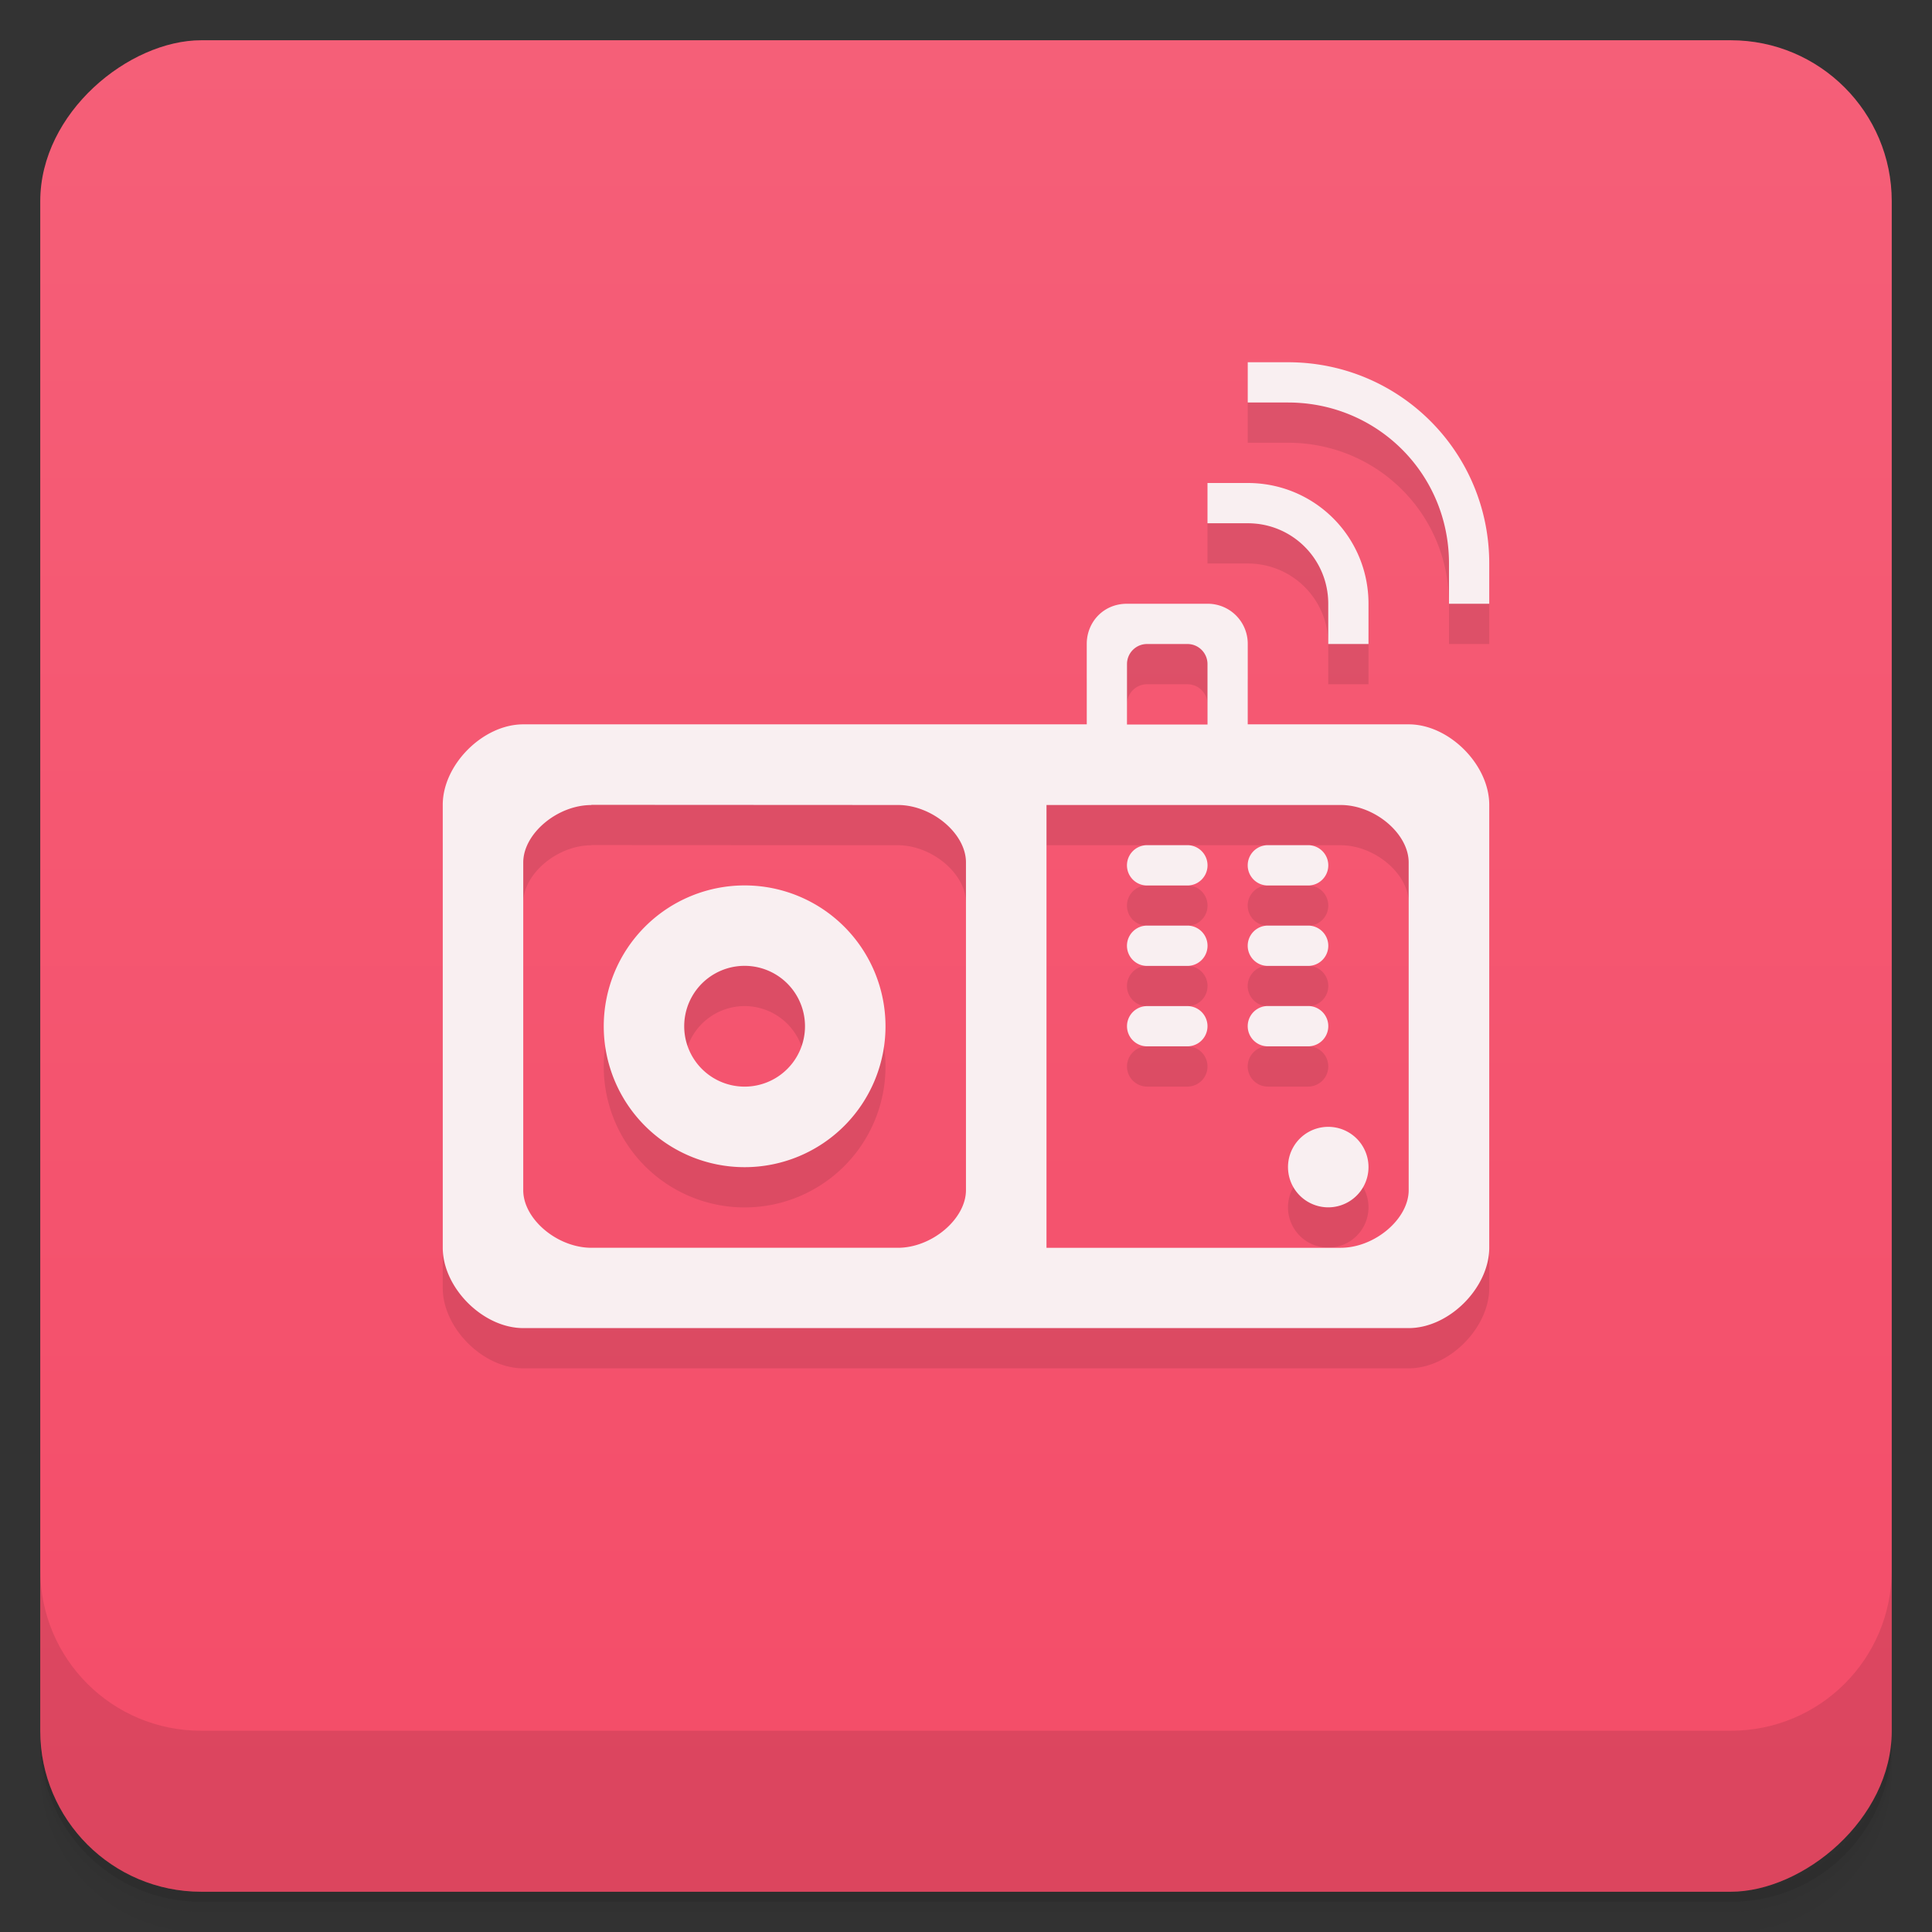 <svg width="48" height="48" viewBox="0 0 48 48" xmlns="http://www.w3.org/2000/svg">
  <rect x="0" y="0" width="48" height="48" fill="#333333" stroke="none"/>
  <defs>
    <linearGradient id="a" x1="-47" x2="-1" gradientUnits="userSpaceOnUse">
      <stop offset="0" stop-color="#f44c68"/>
      <stop offset="1" stop-color="#f55f78"/>
    </linearGradient>
  </defs>
  <path d="M1 43v.25c0 2.216 1.784 4 4 4h38c2.216 0 4-1.784 4-4V43c0 2.216-1.784 4-4 4H5c-2.216 0-4-1.784-4-4zm0 .5v.5c0 2.216 1.784 4 4 4h38c2.216 0 4-1.784 4-4v-.5c0 2.216-1.784 4-4 4H5c-2.216 0-4-1.784-4-4z" opacity=".02"/>
  <path d="M1 43.25v.25c0 2.216 1.784 4 4 4h38c2.216 0 4-1.784 4-4v-.25c0 2.216-1.784 4-4 4H5c-2.216 0-4-1.784-4-4z" opacity=".05"/>
  <path d="M1 43v.25c0 2.216 1.784 4 4 4h38c2.216 0 4-1.784 4-4V43c0 2.216-1.784 4-4 4H5c-2.216 0-4-1.784-4-4z" opacity=".1"/>
  <rect transform="rotate(-90)" x="-47" y="1" width="46" height="46" rx="4" fill="url(#a)"/>
  <path d="M1 39v4c0 2.216 1.784 4 4 4h38c2.216 0 4-1.784 4-4v-4c0 2.216-1.784 4-4 4H5c-2.216 0-4-1.784-4-4z" opacity=".1"/>
  <path d="M31 10v1h1c2.216 0 4 1.769 4 4v1h1v-1c0-2.77-2.23-5-5-5zm-1 3v1h1c1.108 0 2 .892 2 2v1h1v-1c0-1.662-1.338-3-3-3zm-2 3c-.593 0-1 .464-1 .996v2H13c-1 0-2 1-2 2v11c0 1 1 2 2 2h22c1 0 2-1 2-2v-11c0-1-1-2-2-2h-4v-2A.994.994 0 0 0 30 16zm.5 1h1c.277 0 .5.223.5.5V19h-2v-1.5c0-.277.223-.5.5-.5zm-13.809 3.996l7.617.004c.846 0 1.691.709 1.691 1.424v8.145c0 .714-.845 1.432-1.691 1.432h-7.617a1.6 1.6 0 0 1-.316-.033c-.729-.146-1.375-.771-1.375-1.396v-8.145c0-.714.845-1.426 1.691-1.426v-.004zM26 21h7.309c.846 0 1.689.711 1.689 1.426v8.145c0 .714-.843 1.43-1.689 1.43H26v-11zm2.5.998a.5.5 0 1 0 0 1.002h1a.5.5 0 0 0 0-1.002zm3 0a.5.5 0 1 0 0 1.002h1a.5.5 0 0 0 0-1.002zm-13 1a3.5 3.5 0 1 0 0 7 3.5 3.5 0 0 0 0-7zm10 .998a.5.5 0 1 0 0 1.002h1a.5.5 0 0 0 0-1.002zm3 0a.5.5 0 1 0 0 1.002h1a.5.5 0 0 0 0-1.002zm-13 1a1.5 1.5 0 1 1-.001 3.001 1.5 1.5 0 0 1 .001-3.001zm13 .998a.5.5 0 1 0 0 1.002h1a.5.5 0 0 0 0-1.002zm-3 .002a.5.5 0 0 0 0 1h1a.5.5 0 0 0 0-1zm4.5 3a1 1 0 1 0 0 2 1 1 0 0 0 0-2z" style="isolation:auto;mix-blend-mode:normal" color="#000" fill-rule="evenodd" opacity=".1" white-space="normal"/>
  <path d="M31 9v1h1c2.216 0 4 1.769 4 4v1h1v-1c0-2.77-2.23-5-5-5zm-1 3v1h1c1.108 0 2 .892 2 2v1h1v-1c0-1.662-1.338-3-3-3zm-2 3c-.593 0-1 .464-1 .996v2H13c-1 0-2 1-2 2v11c0 1 1 2 2 2h22c1 0 2-1 2-2v-11c0-1-1-2-2-2h-4v-2A.994.994 0 0 0 30 15zm.5 1h1c.277 0 .5.223.5.5V18h-2v-1.5c0-.277.223-.5.5-.5zm-13.809 3.996l7.617.004c.846 0 1.691.709 1.691 1.424v8.145c0 .714-.845 1.432-1.691 1.432h-7.617a1.6 1.6 0 0 1-.316-.033c-.729-.146-1.375-.771-1.375-1.396v-8.145c0-.714.845-1.426 1.691-1.426v-.004zM26 20h7.309c.846 0 1.689.711 1.689 1.426v8.145c0 .714-.843 1.43-1.689 1.43H26v-11zm2.5.998a.5.5 0 1 0 0 1.002h1a.5.5 0 0 0 0-1.002zm3 0a.5.5 0 1 0 0 1.002h1a.5.5 0 0 0 0-1.002zm-13 1a3.5 3.5 0 1 0 0 7 3.5 3.5 0 0 0 0-7zm10 .998a.5.5 0 1 0 0 1.002h1a.5.5 0 0 0 0-1.002zm3 0a.5.5 0 1 0 0 1.002h1a.5.5 0 0 0 0-1.002zm-13 1a1.5 1.5 0 1 1-.001 3.001 1.5 1.5 0 0 1 .001-3.001zm13 .998a.5.5 0 1 0 0 1.002h1a.5.5 0 0 0 0-1.002zm-3 .002a.5.5 0 0 0 0 1h1a.5.5 0 0 0 0-1zm4.5 3a1 1 0 1 0 0 2 1 1 0 0 0 0-2z" style="isolation:auto;mix-blend-mode:normal" color="#000" fill-rule="evenodd" fill="#f9eff1" white-space="normal"/>
</svg>
